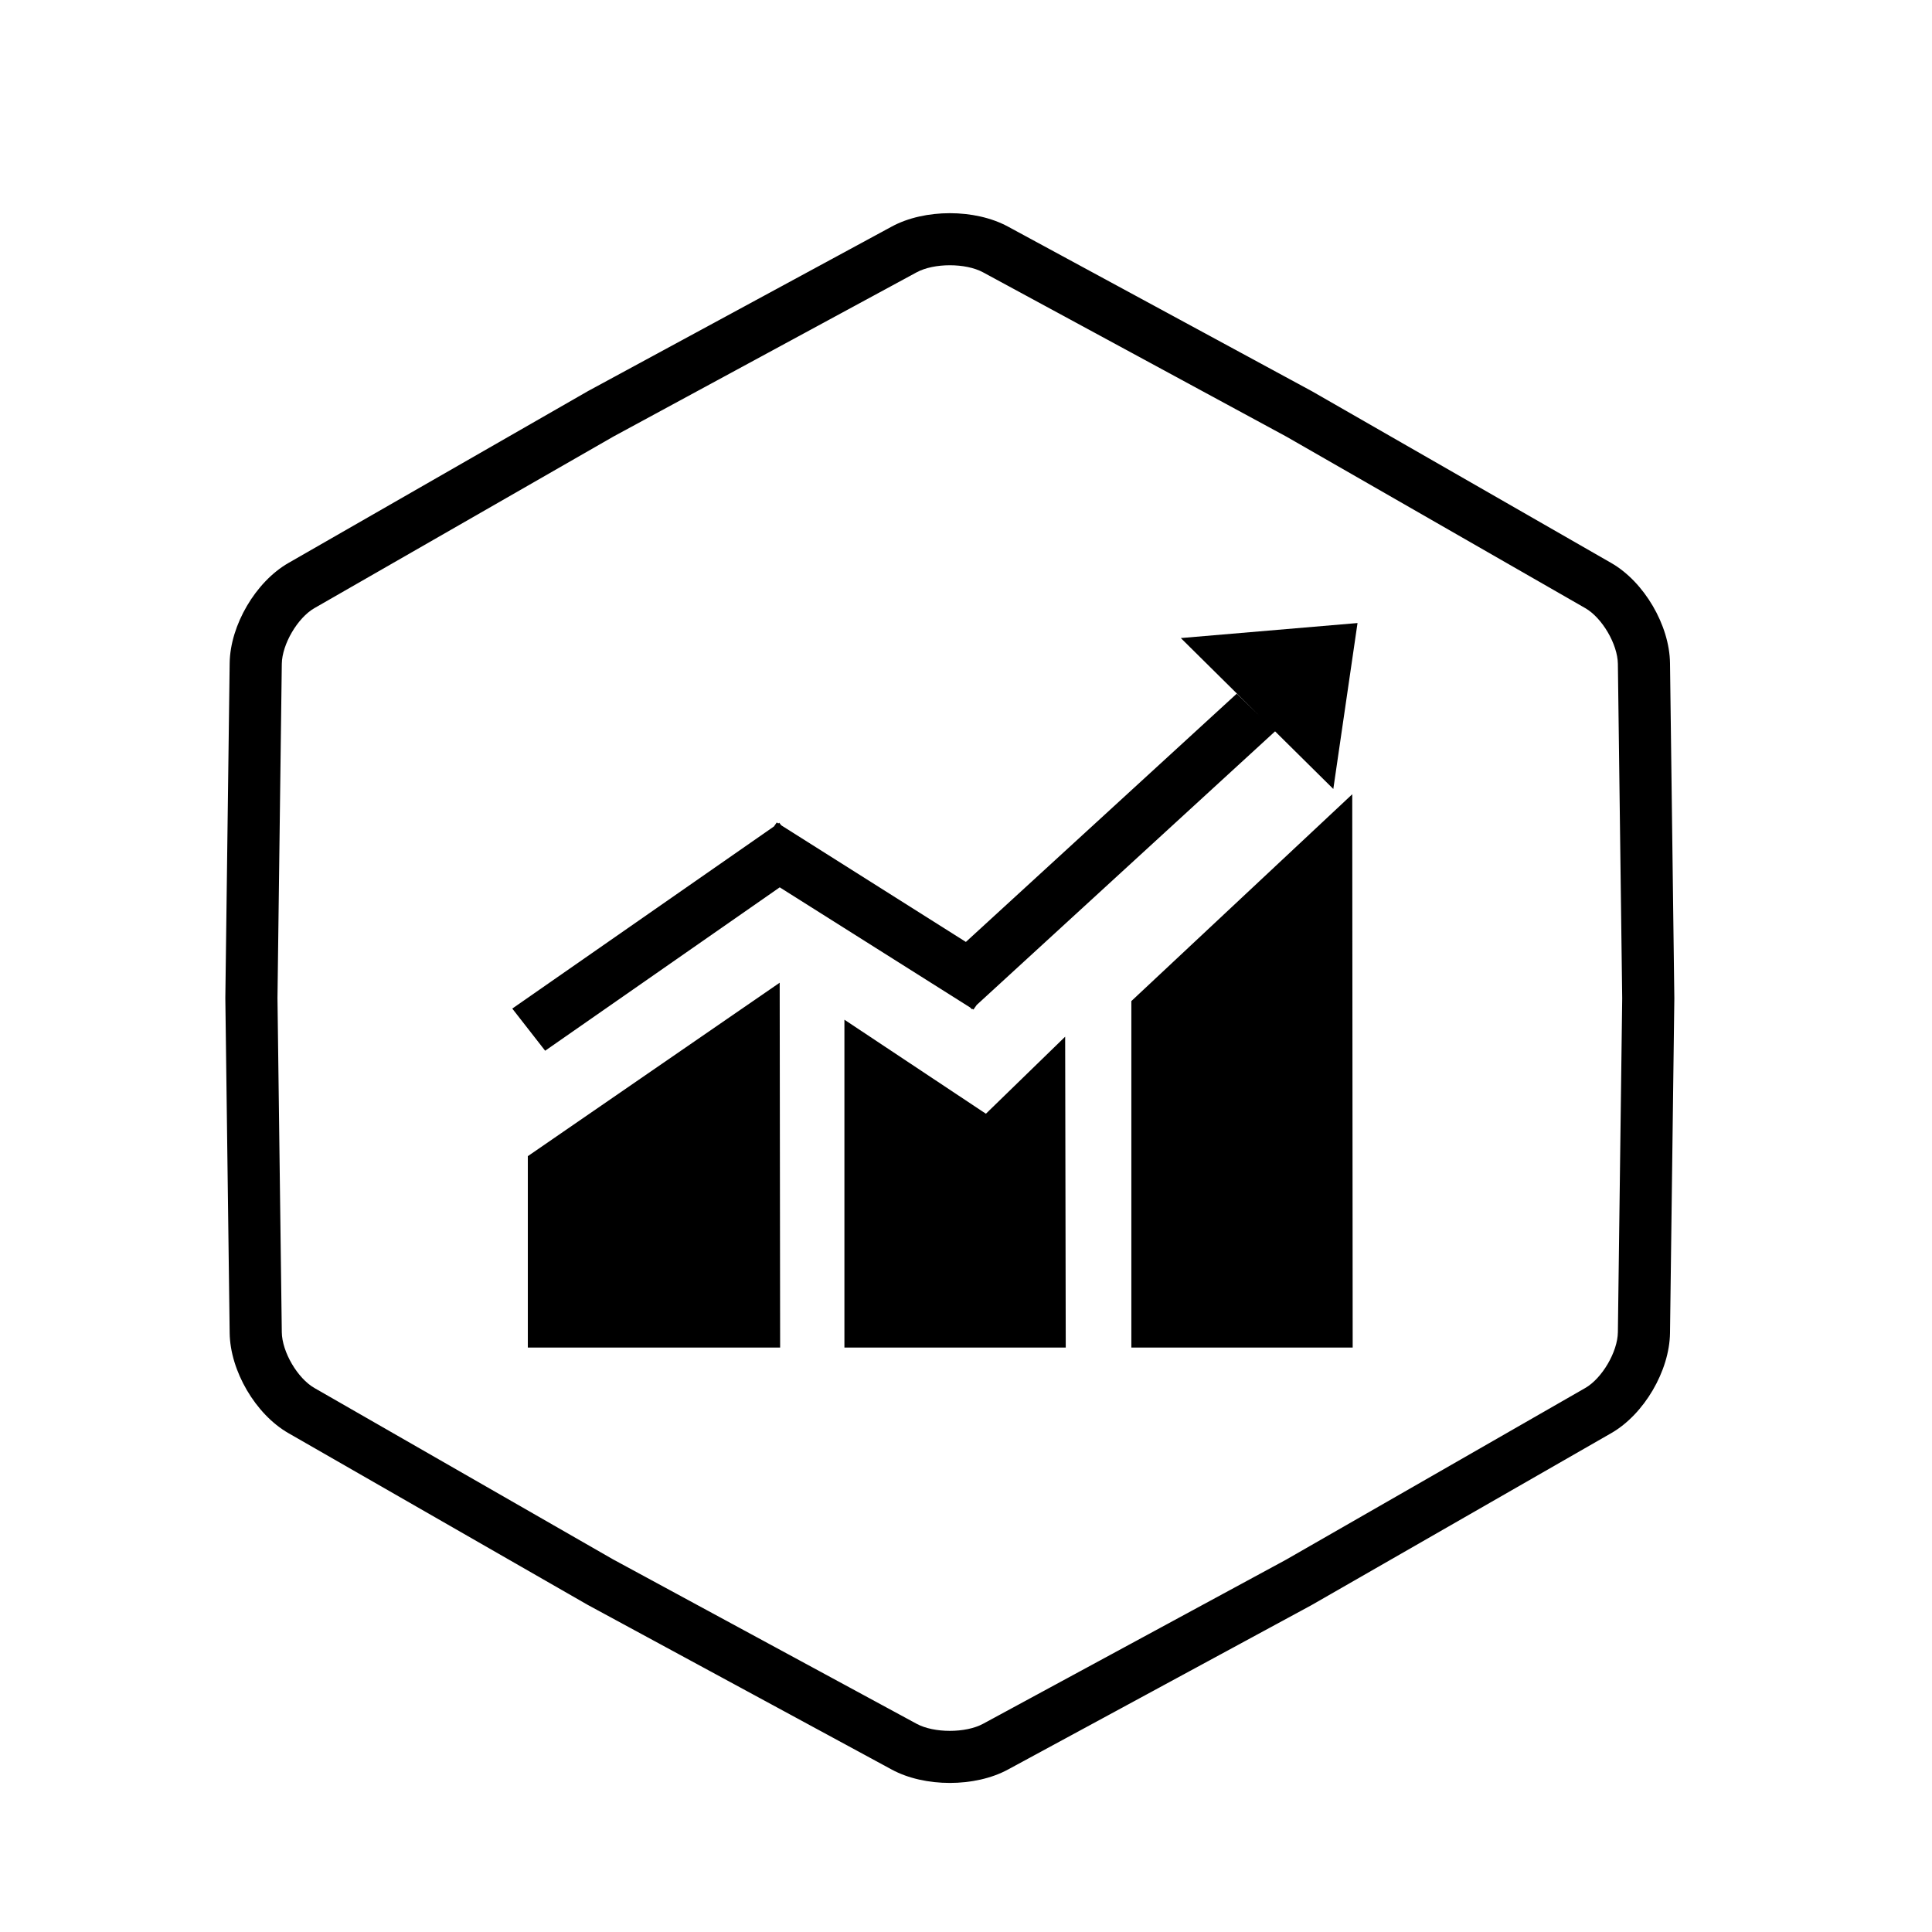 <?xml version="1.0" standalone="no"?><!DOCTYPE svg PUBLIC "-//W3C//DTD SVG 1.1//EN" "http://www.w3.org/Graphics/SVG/1.1/DTD/svg11.dtd"><svg t="1528120667442" class="icon" style="" viewBox="0 0 1024 1024" version="1.1" xmlns="http://www.w3.org/2000/svg" p-id="8827" xmlns:xlink="http://www.w3.org/1999/xlink" width="200" height="200"><defs><style type="text/css"></style></defs><path d="M667.46 379.356 655.495 367.671 511.935 499.241 414.086 437.444 413.02 436.081 412.501 436.442 411.698 435.935 410.209 438.038 271.517 534.569 288.942 556.907 413.27 470.308 514.155 533.962 515.16 534.939 515.382 534.736 515.937 535.086 517.688 532.622 675.819 387.628 706.681 418.169 719.517 330.222 625.857 338.184 667.46 379.356ZM413.252 520.858 279.763 612.786 279.763 714.222 413.486 714.222 413.252 520.858ZM564.557 549.462 522.549 590.301 447.559 540.468 447.559 714.222 564.869 714.222 564.557 549.462ZM716.717 420.969 599.641 530.589 599.641 714.222 716.949 714.222 716.717 420.969Z" p-id="8828"></path><path d="M147.067 529.172 149.36 351.867C149.494 341.493 157.738 327.433 166.636 322.328L325.226 231.324 485.824 144.341C495.059 139.339 511.822 139.346 521.044 144.341L681.938 231.49 840.232 322.328C849.168 327.455 857.374 341.459 857.508 351.867L859.801 529.172 857.508 706.121C857.374 716.496 849.13 730.555 840.232 735.661L681.642 826.664 521.044 913.647C511.809 918.649 495.046 918.642 485.824 913.647L324.93 826.499 166.636 735.661C157.7 730.533 149.495 716.529 149.36 706.121L147.067 528.816 147.067 529.172 147.067 529.172 147.067 529.172ZM119.434 529.172 121.727 706.477C121.988 726.62 135.449 749.594 152.868 759.59L311.458 850.593 472.649 937.907C490.085 947.351 516.763 947.362 534.219 937.907L695.114 850.758 854 759.59C871.378 749.618 884.881 726.59 885.141 706.477L887.434 529.172 885.141 351.511C884.881 331.368 871.419 308.394 854 298.399L695.41 207.395 534.219 120.081C516.783 110.637 490.105 110.626 472.649 120.081L311.755 207.23 152.868 298.399C135.49 308.37 121.987 331.398 121.727 351.511L119.434 528.816 119.434 529.172 119.434 529.172 119.434 529.172Z" p-id="8829"></path></svg>